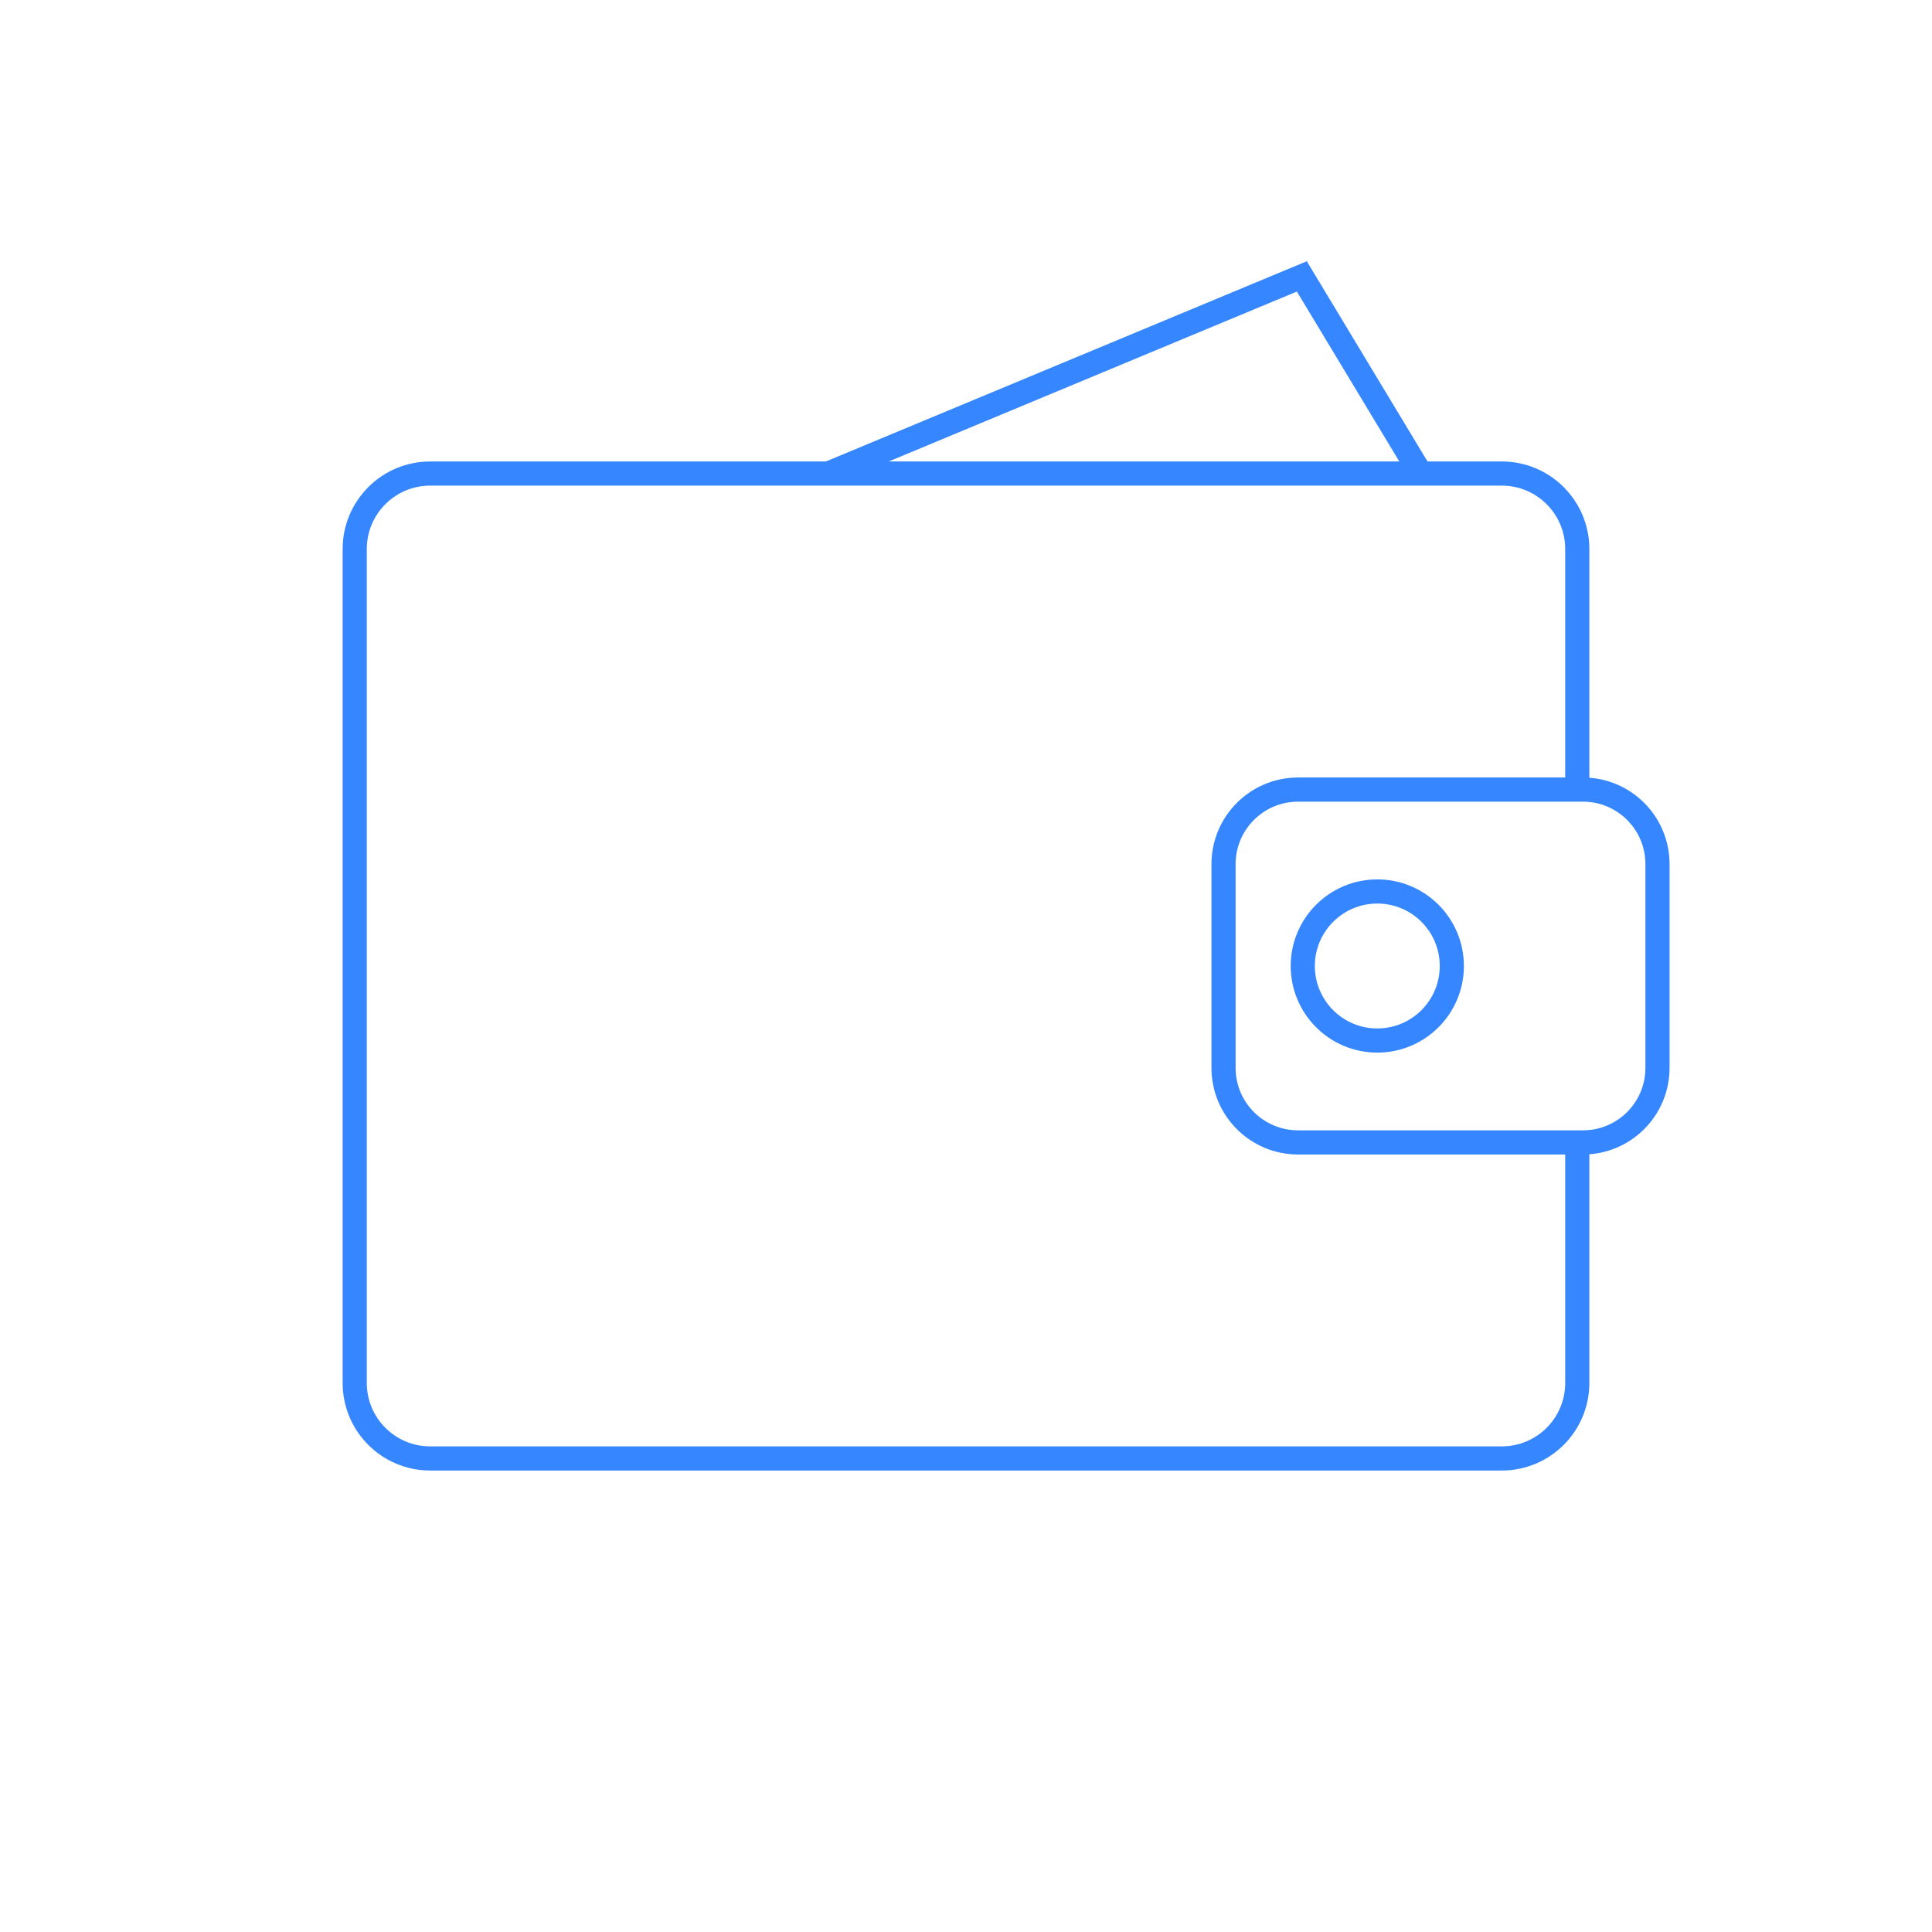 <svg width="80" height="80" viewBox="0 0 80 80" fill="none" xmlns="http://www.w3.org/2000/svg">
<path d="M65.312 47.344V57.266C65.312 58.992 63.913 60.391 62.188 60.391H17.812C16.087 60.391 14.688 58.992 14.688 57.266V22.734C14.688 21.009 16.087 19.609 17.812 19.609H62.188C63.913 19.609 65.312 21.009 65.312 22.734V32.695" stroke="#3586FF"/>
<path d="M65.547 32.695H53.75C52.046 32.695 50.664 34.077 50.664 35.781V44.219C50.664 45.923 52.046 47.305 53.75 47.305H65.547C67.251 47.305 68.633 45.923 68.633 44.219V35.781C68.633 34.077 67.251 32.695 65.547 32.695Z" stroke="#3586FF"/>
<path d="M57.031 43.086C58.736 43.086 60.117 41.704 60.117 40C60.117 38.296 58.736 36.914 57.031 36.914C55.327 36.914 53.945 38.296 53.945 40C53.945 41.704 55.327 43.086 57.031 43.086Z" stroke="#3586FF"/>
<path d="M34.297 19.609L53.906 11.445L58.828 19.609" stroke="#3586FF"/>
</svg>
